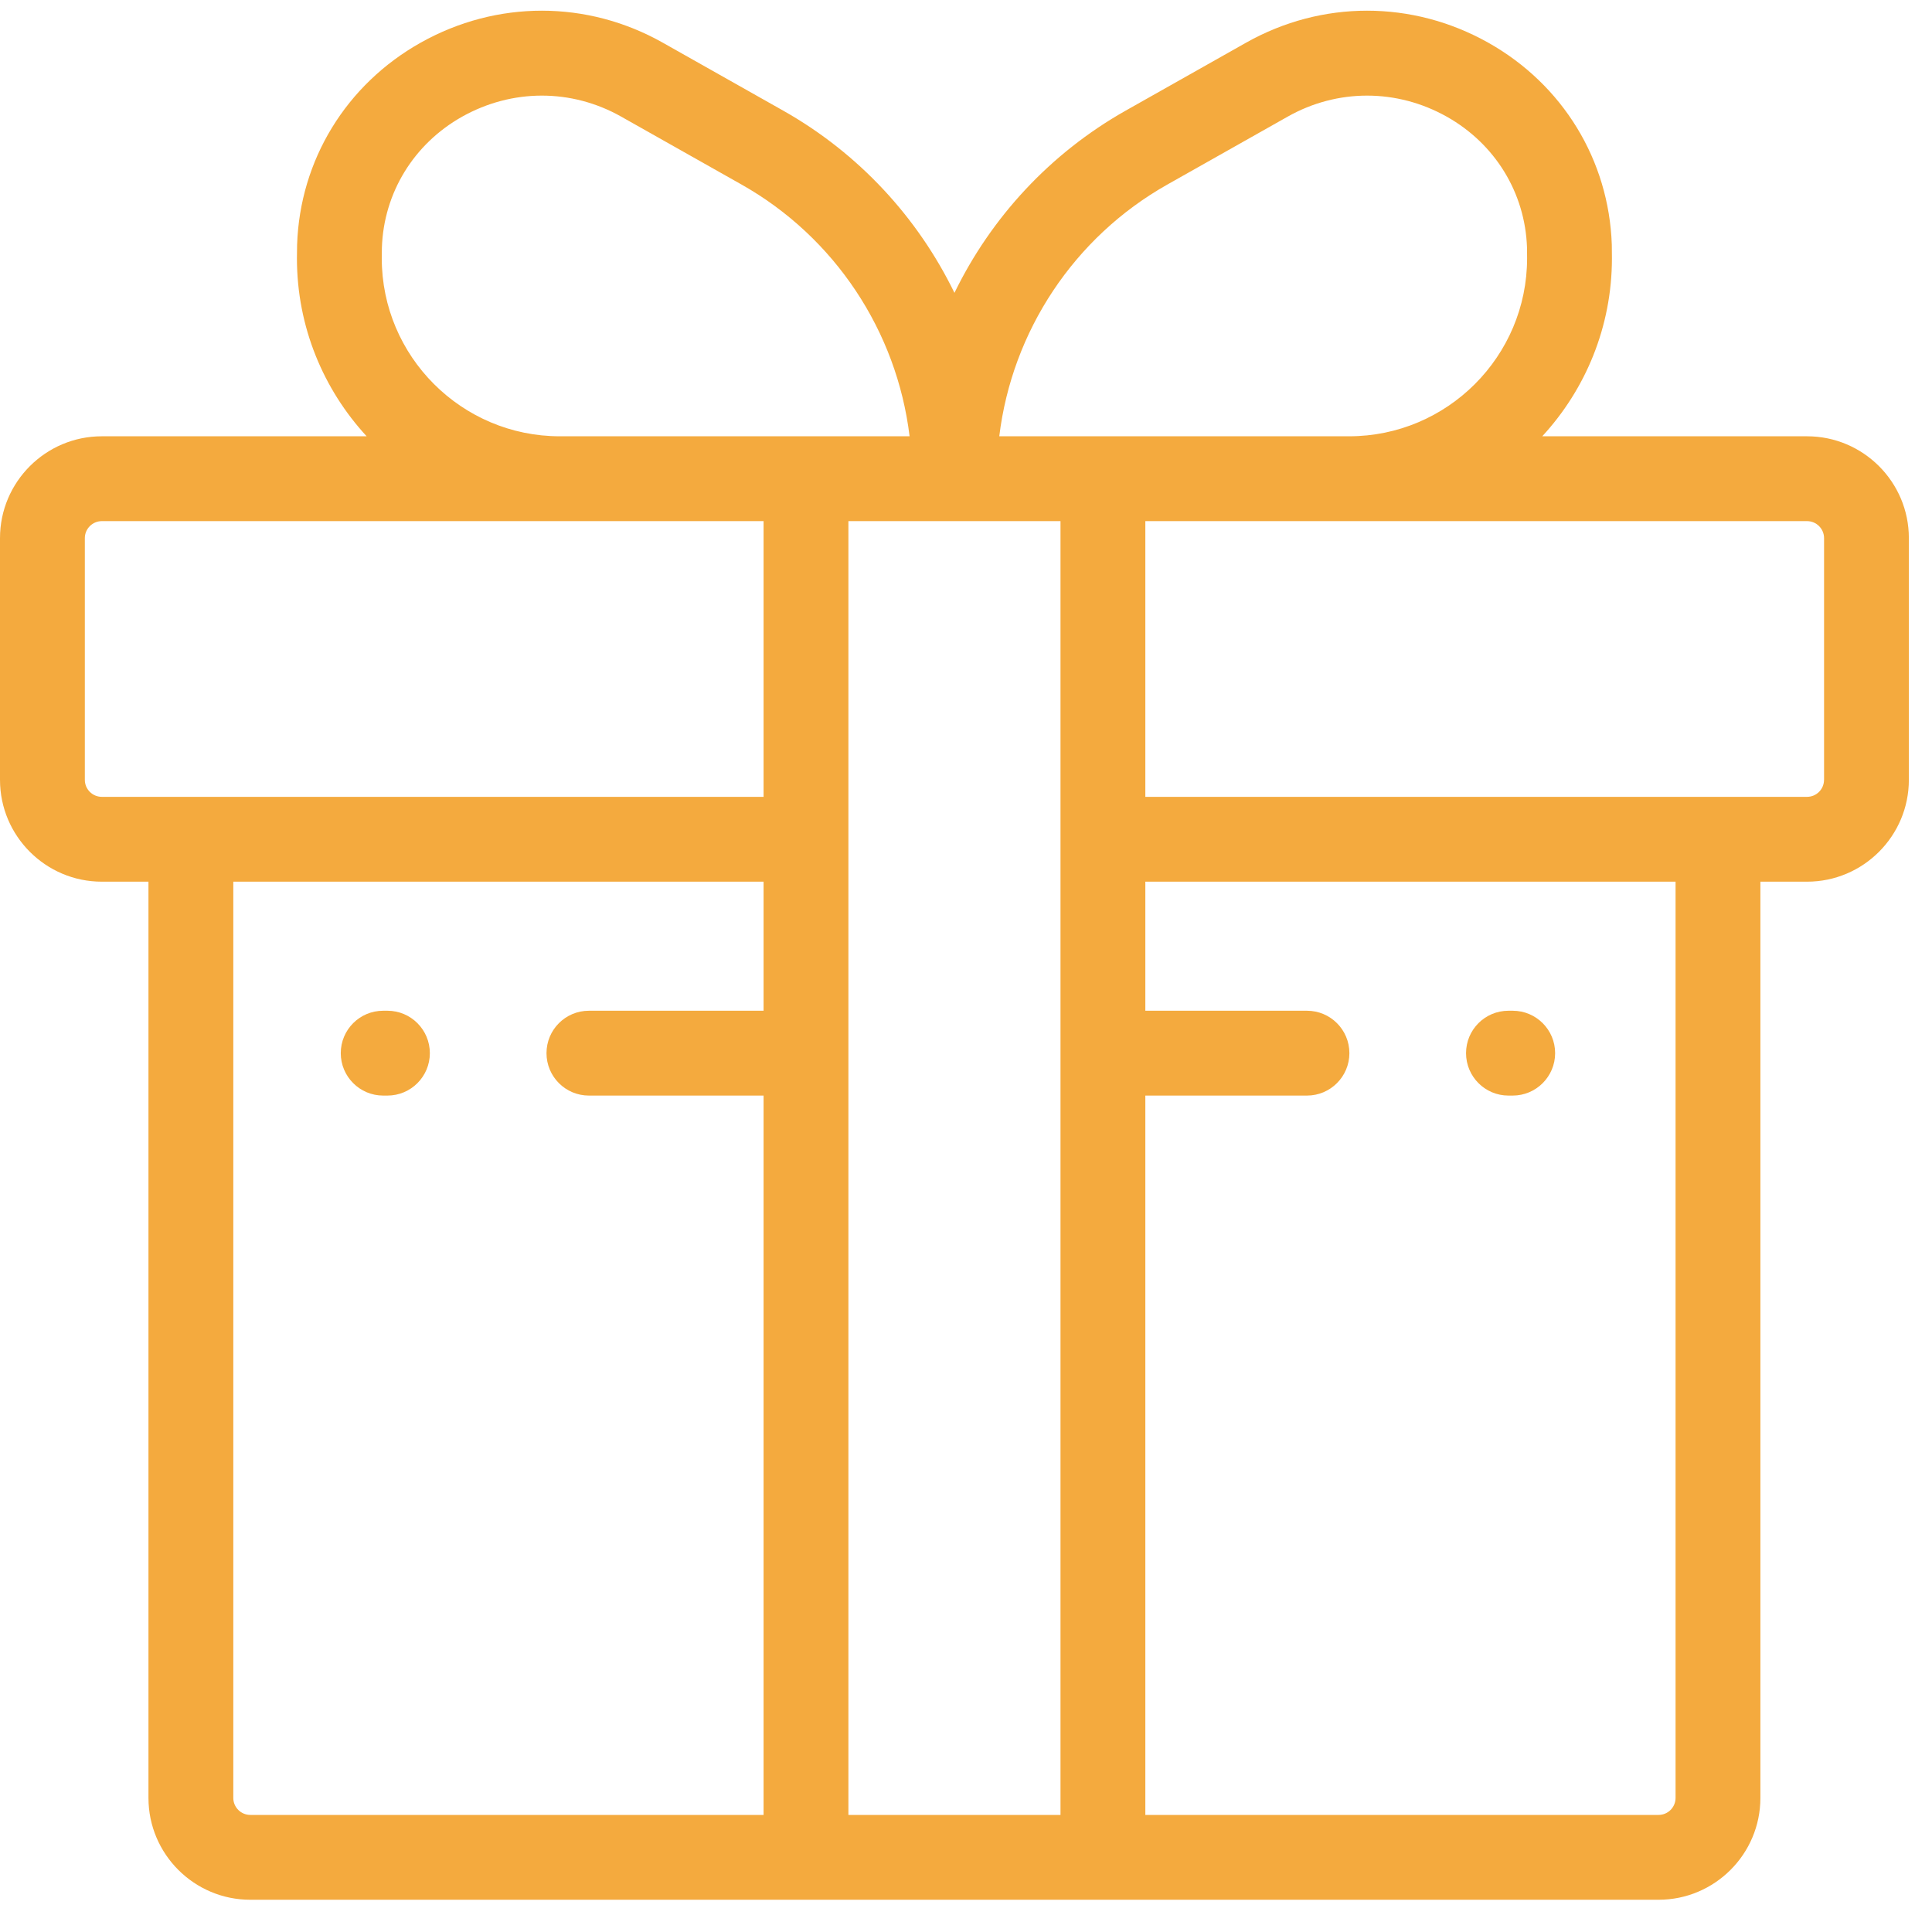 <svg width="45" height="45" viewBox="0 0 45 45" fill="none" xmlns="http://www.w3.org/2000/svg">
<path d="M42.089 10.162H35.922C36.929 9.07 37.545 7.613 37.545 6.015C37.545 6.015 37.544 5.771 37.542 5.701C37.475 3.728 36.399 1.969 34.664 0.994C32.894 0 30.785 0.001 29.022 0.995L26.217 2.578C24.461 3.57 23.086 5.064 22.231 6.821C21.375 5.064 20.001 3.57 18.244 2.578L15.439 0.995C13.677 0.001 11.568 0 9.798 0.994C8.062 1.969 6.986 3.728 6.92 5.701C6.918 5.771 6.916 6.015 6.916 6.015C6.916 7.613 7.533 9.07 8.54 10.162H2.372C1.064 10.162 0 11.226 0 12.534V18.164C0 19.472 1.064 20.536 2.372 20.536H3.458V41.877C3.458 43.185 4.522 44.249 5.83 44.249H38.631C39.939 44.249 41.003 43.185 41.003 41.877V20.536H42.089C43.397 20.536 44.461 19.472 44.461 18.164V12.534C44.462 11.226 43.397 10.162 42.089 10.162ZM27.189 4.299L29.994 2.716C31.149 2.064 32.534 2.064 33.697 2.717C34.825 3.351 35.524 4.491 35.567 5.768C35.568 5.815 35.569 6.015 35.569 6.015C35.569 8.301 33.709 10.162 31.422 10.162H23.275C23.572 7.718 25.014 5.526 27.189 4.299ZM8.895 5.768C8.938 4.491 9.637 3.351 10.765 2.717C11.347 2.391 11.984 2.227 12.62 2.227C13.256 2.227 13.89 2.39 14.468 2.716L17.273 4.299C19.447 5.526 20.89 7.718 21.186 10.162H13.039C10.753 10.162 8.892 8.301 8.892 6.015C8.892 6.015 8.893 5.815 8.895 5.768ZM17.785 23.542H13.717C13.171 23.542 12.729 23.984 12.729 24.53C12.729 25.076 13.171 25.518 13.717 25.518H17.785V42.273H5.83C5.612 42.273 5.434 42.095 5.434 41.877V20.536H17.785V23.542ZM17.785 18.56H2.372C2.154 18.56 1.976 18.383 1.976 18.164V12.534C1.976 12.316 2.154 12.138 2.372 12.138H17.785V18.56ZM24.701 42.273H19.761V12.138H24.701V42.273ZM39.027 41.877C39.027 42.095 38.85 42.273 38.631 42.273H26.677V25.518H30.442C30.987 25.518 31.43 25.075 31.43 24.53C31.43 23.984 30.987 23.542 30.442 23.542H26.677V20.536H39.027V41.877H39.027ZM42.485 18.164C42.485 18.383 42.308 18.56 42.089 18.56H26.677V12.138H42.09C42.308 12.138 42.486 12.316 42.486 12.534V18.164H42.485Z" fill="#F4AA3E"/>
<path d="M35.135 25.518H35.234C35.779 25.518 36.222 25.075 36.222 24.53C36.222 23.984 35.779 23.542 35.234 23.542H35.135C34.589 23.542 34.147 23.984 34.147 24.53C34.147 25.075 34.589 25.518 35.135 25.518Z" fill="#F4AA3E"/>
<path d="M8.925 25.518H9.024C9.57 25.518 10.012 25.075 10.012 24.53C10.012 23.984 9.569 23.542 9.024 23.542H8.925C8.379 23.542 7.937 23.984 7.937 24.53C7.937 25.075 8.379 25.518 8.925 25.518Z" fill="#F4AA3E"/>
</svg>
